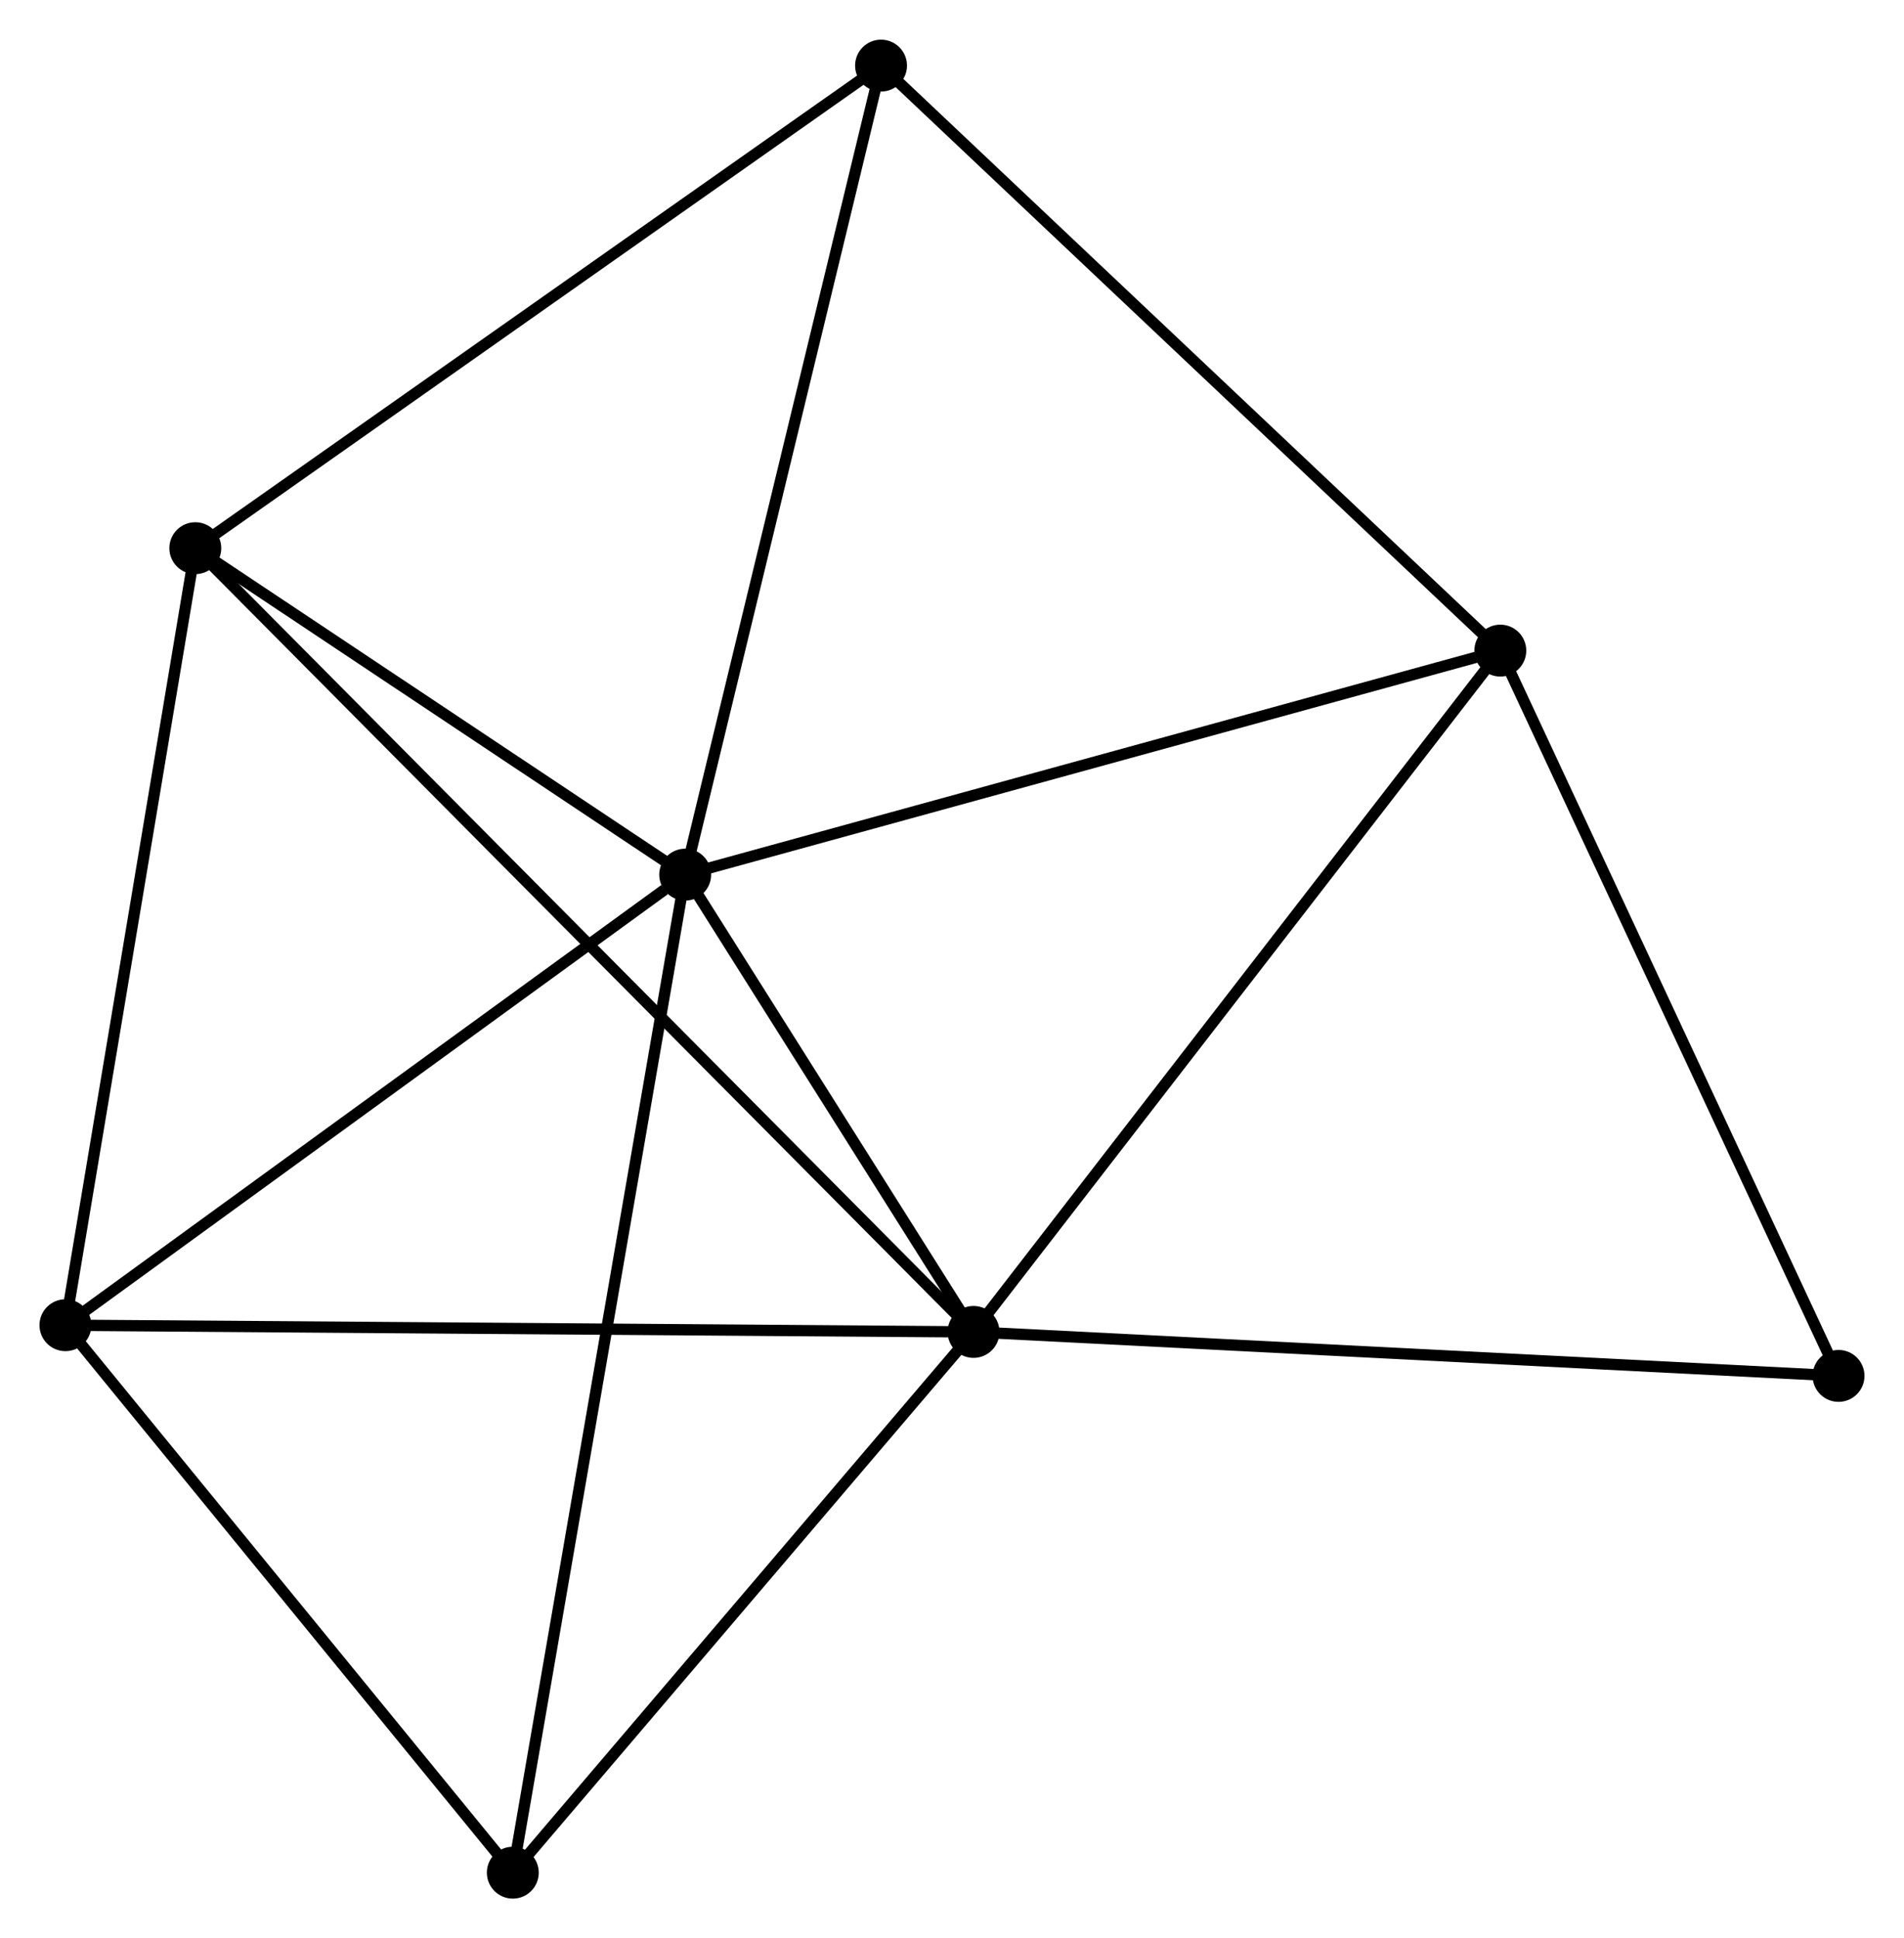 <?xml version="1.0" encoding="UTF-8" standalone="no"?>
<!DOCTYPE svg PUBLIC "-//W3C//DTD SVG 1.1//EN"
 "http://www.w3.org/Graphics/SVG/1.1/DTD/svg11.dtd">
<!-- Generated by graphviz version 2.36.0 (20140111.2315)
 -->
<!-- Title: %3 Pages: 1 -->
<svg width="169pt" height="172pt"
 viewBox="0.00 0.00 168.78 171.75" xmlns="http://www.w3.org/2000/svg" xmlns:xlink="http://www.w3.org/1999/xlink">
<g id="graph0" class="graph" transform="scale(1 1) rotate(0) translate(4 167.749)">
<title>%3</title>
<!-- 0 -->
<g id="node1" class="node"><title>0</title>
<ellipse fill="black" stroke="black" cx="56.739" cy="-90.25" rx="1.8" ry="1.8"/>
</g>
<!-- 1 -->
<g id="node2" class="node"><title>1</title>
<ellipse fill="black" stroke="black" cx="82.299" cy="-49.724" rx="1.8" ry="1.8"/>
</g>
<!-- 0&#45;&#45;1 -->
<g id="edge1" class="edge"><title>0&#45;&#45;1</title>
<path fill="none" stroke="black" d="M57.837,-88.508C62.042,-81.842 77.086,-57.991 81.234,-51.414"/>
</g>
<!-- 2 -->
<g id="node3" class="node"><title>2</title>
<ellipse fill="black" stroke="black" cx="1.8" cy="-50.319" rx="1.8" ry="1.8"/>
</g>
<!-- 0&#45;&#45;2 -->
<g id="edge2" class="edge"><title>0&#45;&#45;2</title>
<path fill="none" stroke="black" d="M54.911,-88.921C46.421,-82.75 10.925,-56.951 3.262,-51.382"/>
</g>
<!-- 3 -->
<g id="node4" class="node"><title>3</title>
<ellipse fill="black" stroke="black" cx="13.313" cy="-119.181" rx="1.8" ry="1.8"/>
</g>
<!-- 0&#45;&#45;3 -->
<g id="edge3" class="edge"><title>0&#45;&#45;3</title>
<path fill="none" stroke="black" d="M54.873,-91.493C47.73,-96.252 22.171,-113.28 15.124,-117.975"/>
</g>
<!-- 4 -->
<g id="node5" class="node"><title>4</title>
<ellipse fill="black" stroke="black" cx="128.995" cy="-110.103" rx="1.8" ry="1.8"/>
</g>
<!-- 0&#45;&#45;4 -->
<g id="edge4" class="edge"><title>0&#45;&#45;4</title>
<path fill="none" stroke="black" d="M58.525,-90.74C68.435,-93.463 116.59,-106.695 127.006,-109.557"/>
</g>
<!-- 5 -->
<g id="node6" class="node"><title>5</title>
<ellipse fill="black" stroke="black" cx="74.1" cy="-161.949" rx="1.8" ry="1.8"/>
</g>
<!-- 0&#45;&#45;5 -->
<g id="edge5" class="edge"><title>0&#45;&#45;5</title>
<path fill="none" stroke="black" d="M57.168,-92.022C59.549,-101.855 71.119,-149.64 73.622,-159.975"/>
</g>
<!-- 6 -->
<g id="node7" class="node"><title>6</title>
<ellipse fill="black" stroke="black" cx="41.458" cy="-1.8" rx="1.8" ry="1.8"/>
</g>
<!-- 0&#45;&#45;6 -->
<g id="edge6" class="edge"><title>0&#45;&#45;6</title>
<path fill="none" stroke="black" d="M56.42,-88.402C54.431,-76.891 43.759,-15.118 41.775,-3.637"/>
</g>
<!-- 1&#45;&#45;2 -->
<g id="edge7" class="edge"><title>1&#45;&#45;2</title>
<path fill="none" stroke="black" d="M80.309,-49.739C69.172,-49.821 14.675,-50.224 3.72,-50.304"/>
</g>
<!-- 1&#45;&#45;3 -->
<g id="edge8" class="edge"><title>1&#45;&#45;3</title>
<path fill="none" stroke="black" d="M80.858,-51.175C71.88,-60.214 23.701,-108.723 14.746,-117.738"/>
</g>
<!-- 1&#45;&#45;4 -->
<g id="edge9" class="edge"><title>1&#45;&#45;4</title>
<path fill="none" stroke="black" d="M83.454,-51.217C89.858,-59.498 120.978,-99.738 127.709,-108.441"/>
</g>
<!-- 1&#45;&#45;6 -->
<g id="edge10" class="edge"><title>1&#45;&#45;6</title>
<path fill="none" stroke="black" d="M80.94,-48.13C74.74,-40.854 49.161,-10.839 42.864,-3.45"/>
</g>
<!-- 7 -->
<g id="node8" class="node"><title>7</title>
<ellipse fill="black" stroke="black" cx="158.977" cy="-45.826" rx="1.8" ry="1.8"/>
</g>
<!-- 1&#45;&#45;7 -->
<g id="edge11" class="edge"><title>1&#45;&#45;7</title>
<path fill="none" stroke="black" d="M84.195,-49.628C94.803,-49.089 146.713,-46.45 157.148,-45.919"/>
</g>
<!-- 2&#45;&#45;3 -->
<g id="edge12" class="edge"><title>2&#45;&#45;3</title>
<path fill="none" stroke="black" d="M2.132,-52.305C3.813,-62.361 11.369,-107.552 13.001,-117.317"/>
</g>
<!-- 2&#45;&#45;6 -->
<g id="edge13" class="edge"><title>2&#45;&#45;6</title>
<path fill="none" stroke="black" d="M3.119,-48.704C9.141,-41.338 33.978,-10.952 40.093,-3.47"/>
</g>
<!-- 3&#45;&#45;5 -->
<g id="edge14" class="edge"><title>3&#45;&#45;5</title>
<path fill="none" stroke="black" d="M14.816,-120.238C23.152,-126.104 63.664,-154.607 72.426,-160.771"/>
</g>
<!-- 4&#45;&#45;5 -->
<g id="edge15" class="edge"><title>4&#45;&#45;5</title>
<path fill="none" stroke="black" d="M127.638,-111.385C120.109,-118.496 83.524,-153.048 75.611,-160.522"/>
</g>
<!-- 4&#45;&#45;7 -->
<g id="edge16" class="edge"><title>4&#45;&#45;7</title>
<path fill="none" stroke="black" d="M129.86,-108.249C134.238,-98.863 153.914,-56.681 158.166,-47.566"/>
</g>
</g>
</svg>
